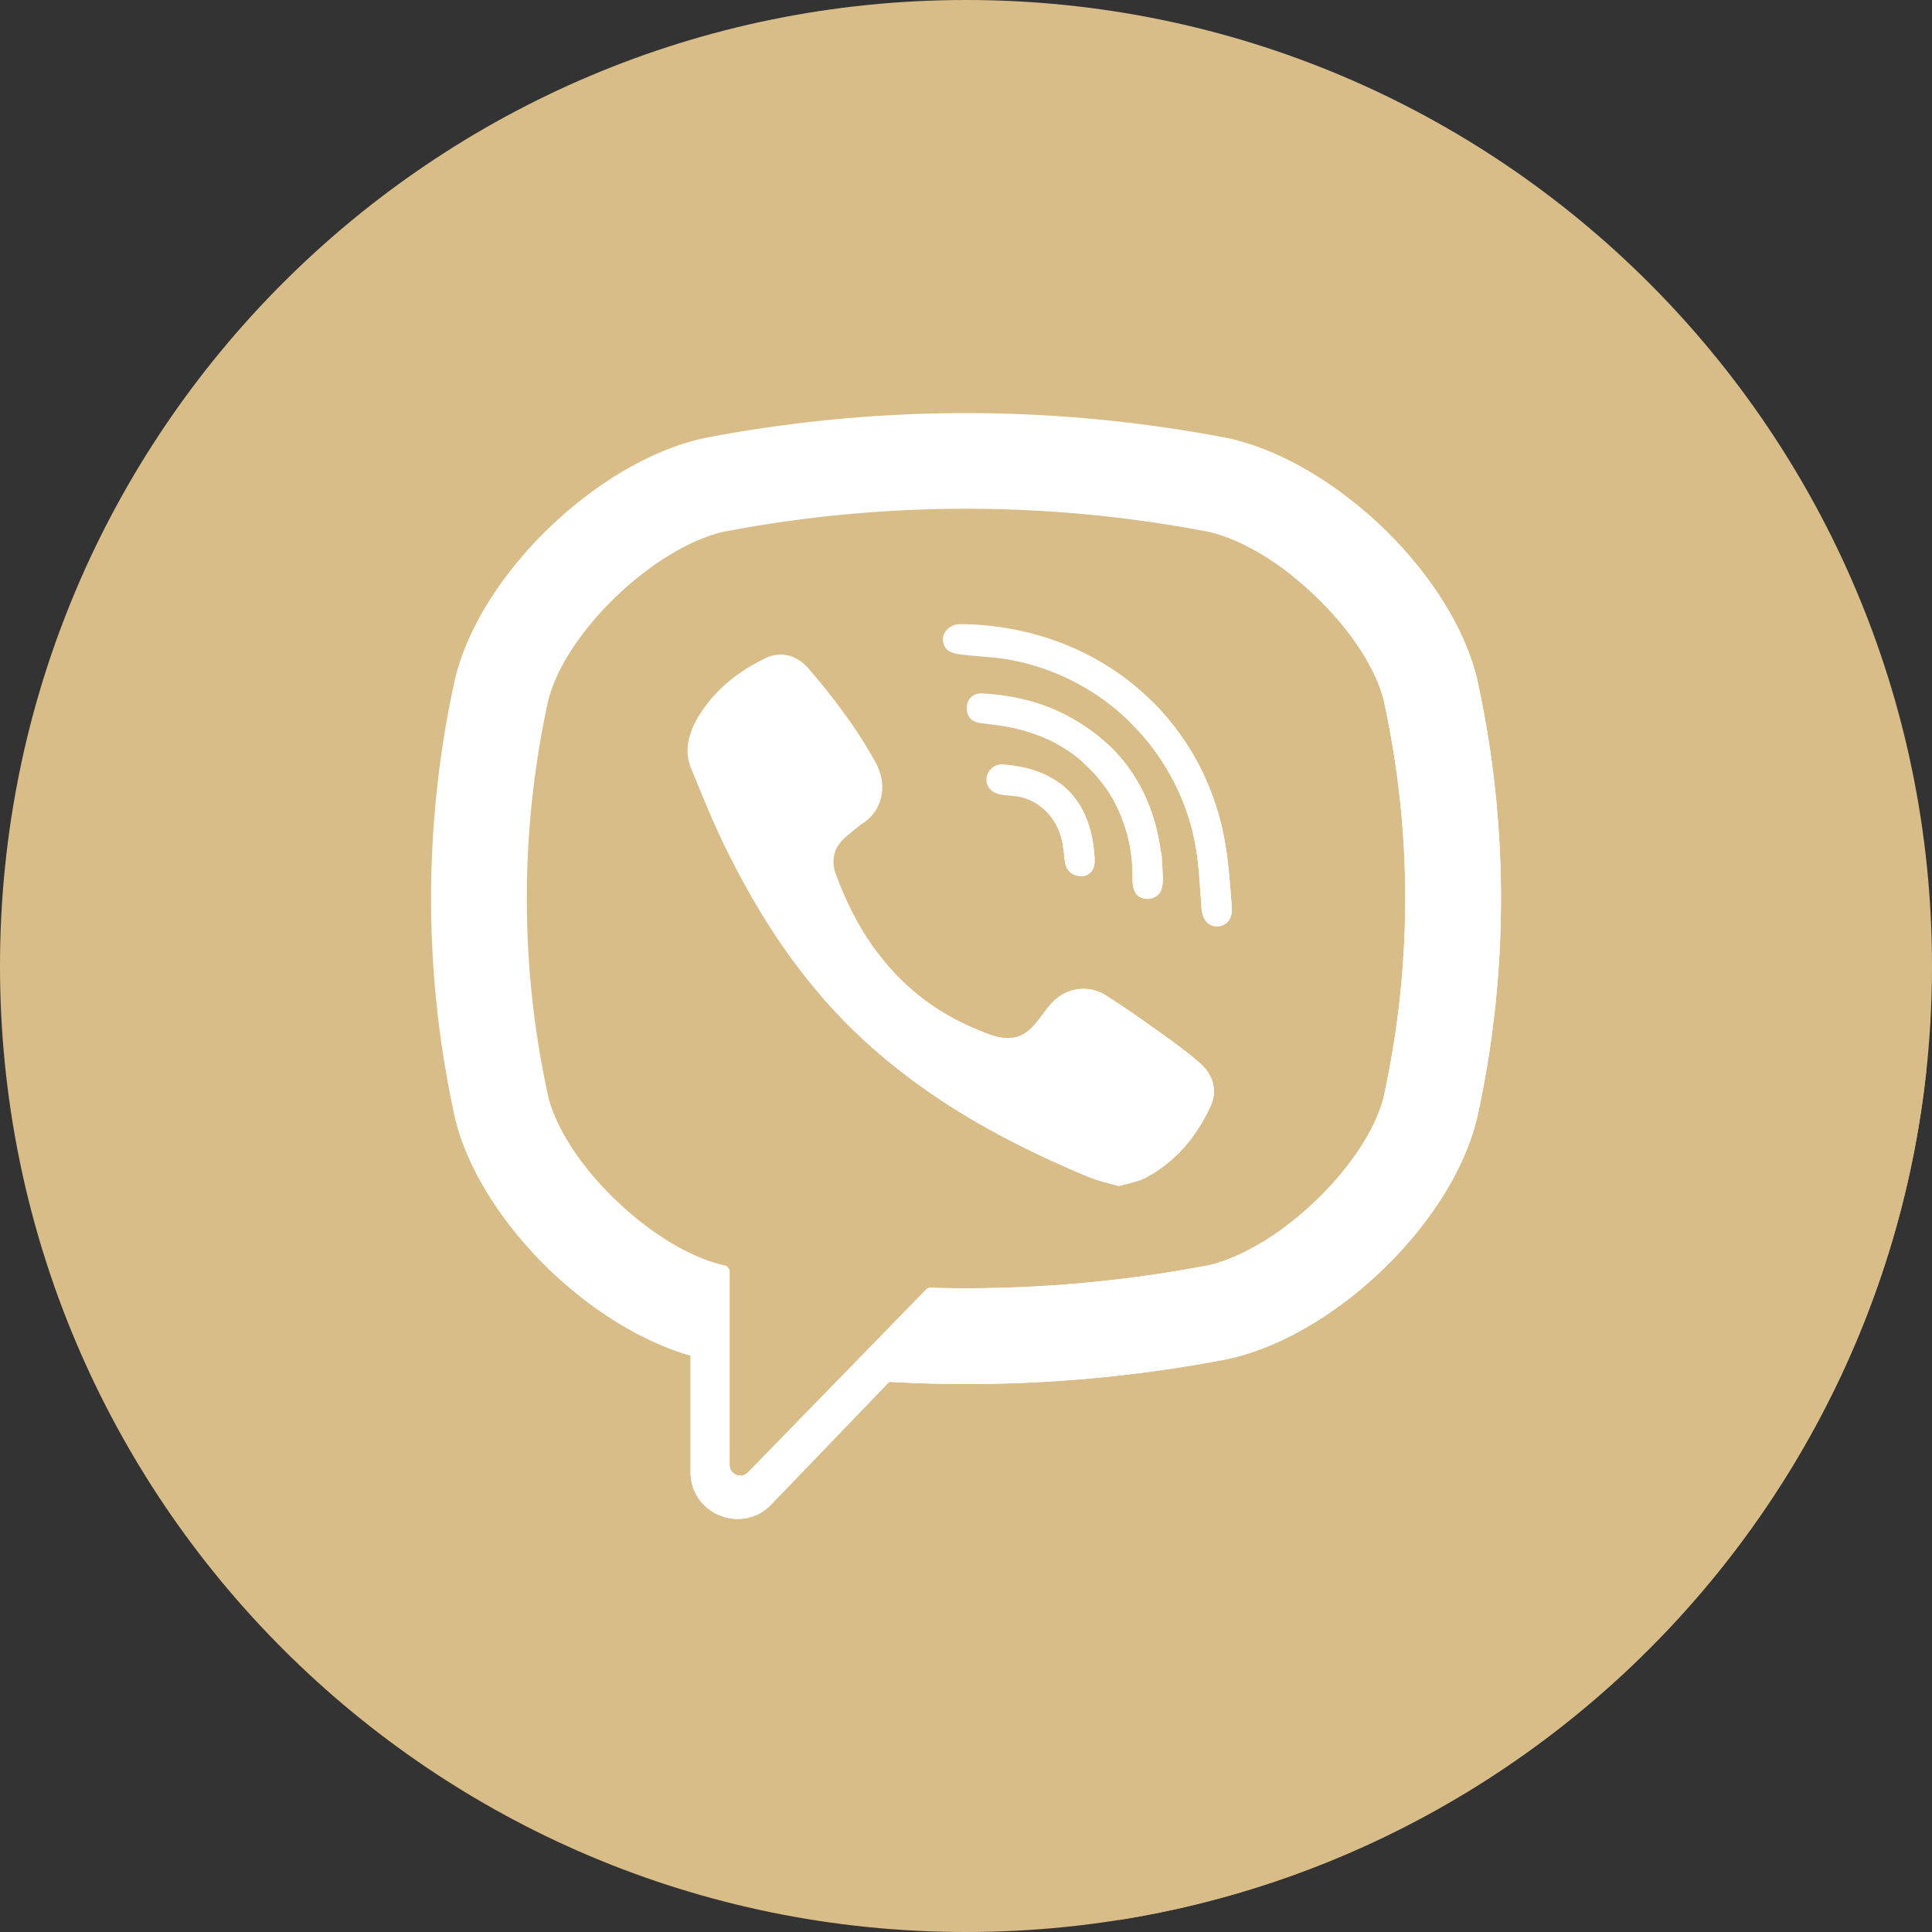 <svg width="27" height="27" fill="none" xmlns="http://www.w3.org/2000/svg"><rect width="100%" height="100%" fill="#333333" stroke="none"/><g clip-path="url(#clip0)"><path d="M13.5 27C20.956 27 27 20.956 27 13.5 27 6.046 20.956 0 13.5 0S0 6.045 0 13.5C0 20.957 6.044 27 13.5 27z" fill="#D9BD89"/><path d="M19.357 7.407c-3.286-.793-6.578-1.722-9.948-.542-2.182.818-2.182 3.181-2.09 5.181 0 .546-.637 1.273-.364 1.91.545 1.818 1 3.636 2.909 4.545.272.182 0 .546.181.818-.09 0-.272.091-.272.182 0 .436.195 1.102.065 1.532l5.802 5.799c5.963-.95 10.624-5.805 11.28-11.861l-7.563-7.564z" fill="#D9BD89"/><path d="M15.634 16.577c-.15-.046.131-.04 0 0zM13.51 8.726zm-.005-.002h.004c.1.004 1.734.049-.004 0zM16.1 9.8l-.32.283a3.19 3.19 0 01.945 1.841c.035.256.048.514.067.772.01.13.074.251.22.25.14-.002.214-.126.203-.256-.024-.31-.043-.62-.097-.926a3.633 3.633 0 00-1.019-1.963zm.117 2.063c-.091-.61-.344-1.11-.765-1.489l-.318.282c.165.145.307.316.416.505a2.2 2.2 0 01.277 1.1c0 .058.003.12.022.175.063.183.339.16.387-.022.013-.05.014-.103.017-.125-.007-.124-.003.022 0 0-.007-.124-.011-.219-.018-.313-.003-.038-.012-.075-.018-.113z" fill="#fff"/><path d="M16.253 12.289c-.007-.124-.003.022 0 0zm-1.125-.044l.007-.002h-.026l.019.002zm-.019-.002l.019.002a.275.275 0 01-.02-.002z" fill="#fff"/><path d="M15.128 12.245l.007-.002c.01 0 .01 0-.007.002z" fill="#fff"/><path d="M20.642 9.488l-.004-.017c-.361-1.459-1.987-3.023-3.48-3.349l-.018-.003a19.341 19.341 0 00-7.28 0l-.017.003c-1.493.326-3.119 1.89-3.48 3.349l-.004.017a14.25 14.25 0 000 6.139l.004.017c.346 1.396 1.85 2.89 3.288 3.3v1.628c0 .589.719.878 1.127.453l1.649-1.714a19.232 19.232 0 004.713-.315l.017-.003c1.494-.326 3.12-1.89 3.48-3.349l.005-.017a14.25 14.25 0 000-6.139zm-1.305 5.843c-.241.952-1.476 2.134-2.457 2.353a18.025 18.025 0 01-3.872.313.09.09 0 00-.068.027l-1.205 1.237-1.28 1.314a.15.15 0 01-.259-.103v-2.697a.093.093 0 00-.075-.091c-.981-.219-2.216-1.401-2.458-2.353a12.93 12.93 0 010-5.547C7.905 8.832 9.14 7.65 10.12 7.43a18.013 18.013 0 016.76 0c.982.219 2.216 1.401 2.457 2.353.402 1.84.402 3.707 0 5.547z" fill="#fff"/><path d="M20.642 9.488l-.004-.017c-.203-.818-.803-1.668-1.554-2.315l-1.015.9c.603.481 1.12 1.147 1.268 1.728.402 1.84.402 3.707 0 5.547-.241.952-1.476 2.134-2.457 2.353a18.025 18.025 0 01-3.872.313.09.09 0 00-.068.027l-1.205 1.237-1.28 1.314a.15.15 0 01-.259-.103v-2.697a.093.093 0 00-.075-.091c-.558-.124-1.197-.56-1.69-1.087l-1.003.89c.626.682 1.435 1.233 2.223 1.458v1.628c0 .589.718.878 1.127.453l1.649-1.714a19.232 19.232 0 004.713-.315l.017-.003c1.494-.325 3.12-1.89 3.48-3.348l.005-.018a14.255 14.255 0 000-6.14z" fill="#fff"/><path d="M15.634 16.577c-.15-.046-.294-.077-.428-.133-1.383-.574-2.656-1.314-3.664-2.449-.574-.645-1.022-1.374-1.402-2.145-.18-.366-.331-.745-.486-1.123-.14-.344.067-.7.285-.96.205-.243.47-.43.755-.567.223-.107.443-.045.606.144.352.409.676.839.938 1.313.16.291.117.647-.175.846-.071.048-.136.104-.202.159a.662.662 0 00-.152.16.44.44 0 00-.03.387c.36.989.967 1.758 1.963 2.173.16.066.32.143.503.122.307-.036.407-.373.622-.55a.587.587 0 01.707-.03c.227.143.447.297.665.453.215.153.429.303.627.477.19.168.256.387.148.615-.196.417-.481.763-.893.984-.117.063-.256.083-.387.124.131-.04-.15-.046 0 0zm-2.129-7.853c1.81.05 3.294 1.252 3.613 3.04.054.305.073.617.097.926.01.13-.063.254-.203.255-.146.002-.21-.12-.22-.25-.019-.257-.032-.515-.067-.77a3.232 3.232 0 00-2.604-2.703c-.201-.036-.408-.045-.613-.067-.129-.013-.298-.021-.327-.182-.024-.134.09-.242.218-.249.035-.002.07 0 .106 0 1.81.05-.035 0 0 0z" fill="#fff"/><path d="M16.253 12.289c-.003.022-.004.075-.017.125-.048.182-.324.205-.387.021a.547.547 0 01-.022-.174 2.19 2.19 0 00-.277-1.1 2.044 2.044 0 00-.858-.805 2.462 2.462 0 00-.684-.21c-.103-.017-.207-.027-.31-.042-.126-.017-.193-.097-.187-.22.005-.117.09-.2.216-.193.416.023.817.113 1.186.309.75.397 1.179 1.025 1.304 1.863.006.038.015.075.018.113.007.094.011.189.018.313-.003.022-.007-.124 0 0z" fill="#fff"/><path d="M15.128 12.245c-.151.002-.232-.081-.248-.22-.01-.096-.019-.194-.042-.289a.813.813 0 00-.3-.47.785.785 0 00-.245-.119c-.11-.032-.226-.023-.337-.05-.12-.03-.186-.127-.167-.24a.217.217 0 01.229-.174c.701.05 1.203.413 1.274 1.239.005.058.011.12-.002.175a.18.18 0 01-.162.148c-.151.002.069-.005 0 0zm1.638 2.609c-.198-.174-.412-.324-.627-.477-.218-.156-.438-.31-.665-.454a.587.587 0 00-.707.031c-.215.177-.315.514-.622.55-.184.021-.344-.056-.503-.122a3.253 3.253 0 01-1.429-1.137l-.747.662c.026.03.05.06.076.088 1.008 1.135 2.281 1.875 3.664 2.45.134.055.278.086.428.132-.15-.046.131-.04 0 0 .131-.04.27-.061.387-.124.412-.221.697-.567.893-.984.107-.228.042-.447-.148-.615z" fill="#fff"/><path d="M14.809 10.944l-.323.287a.813.813 0 01.352.505c.023.095.032.193.042.29.015.132.09.213.229.217h.026a.179.179 0 00.155-.146c.013-.056.007-.117.002-.175-.04-.462-.215-.779-.483-.978z" fill="#fff"/></g><defs><clipPath id="clip0"><path fill="#fff" d="M0 0h27v27H0z"/></clipPath></defs></svg>